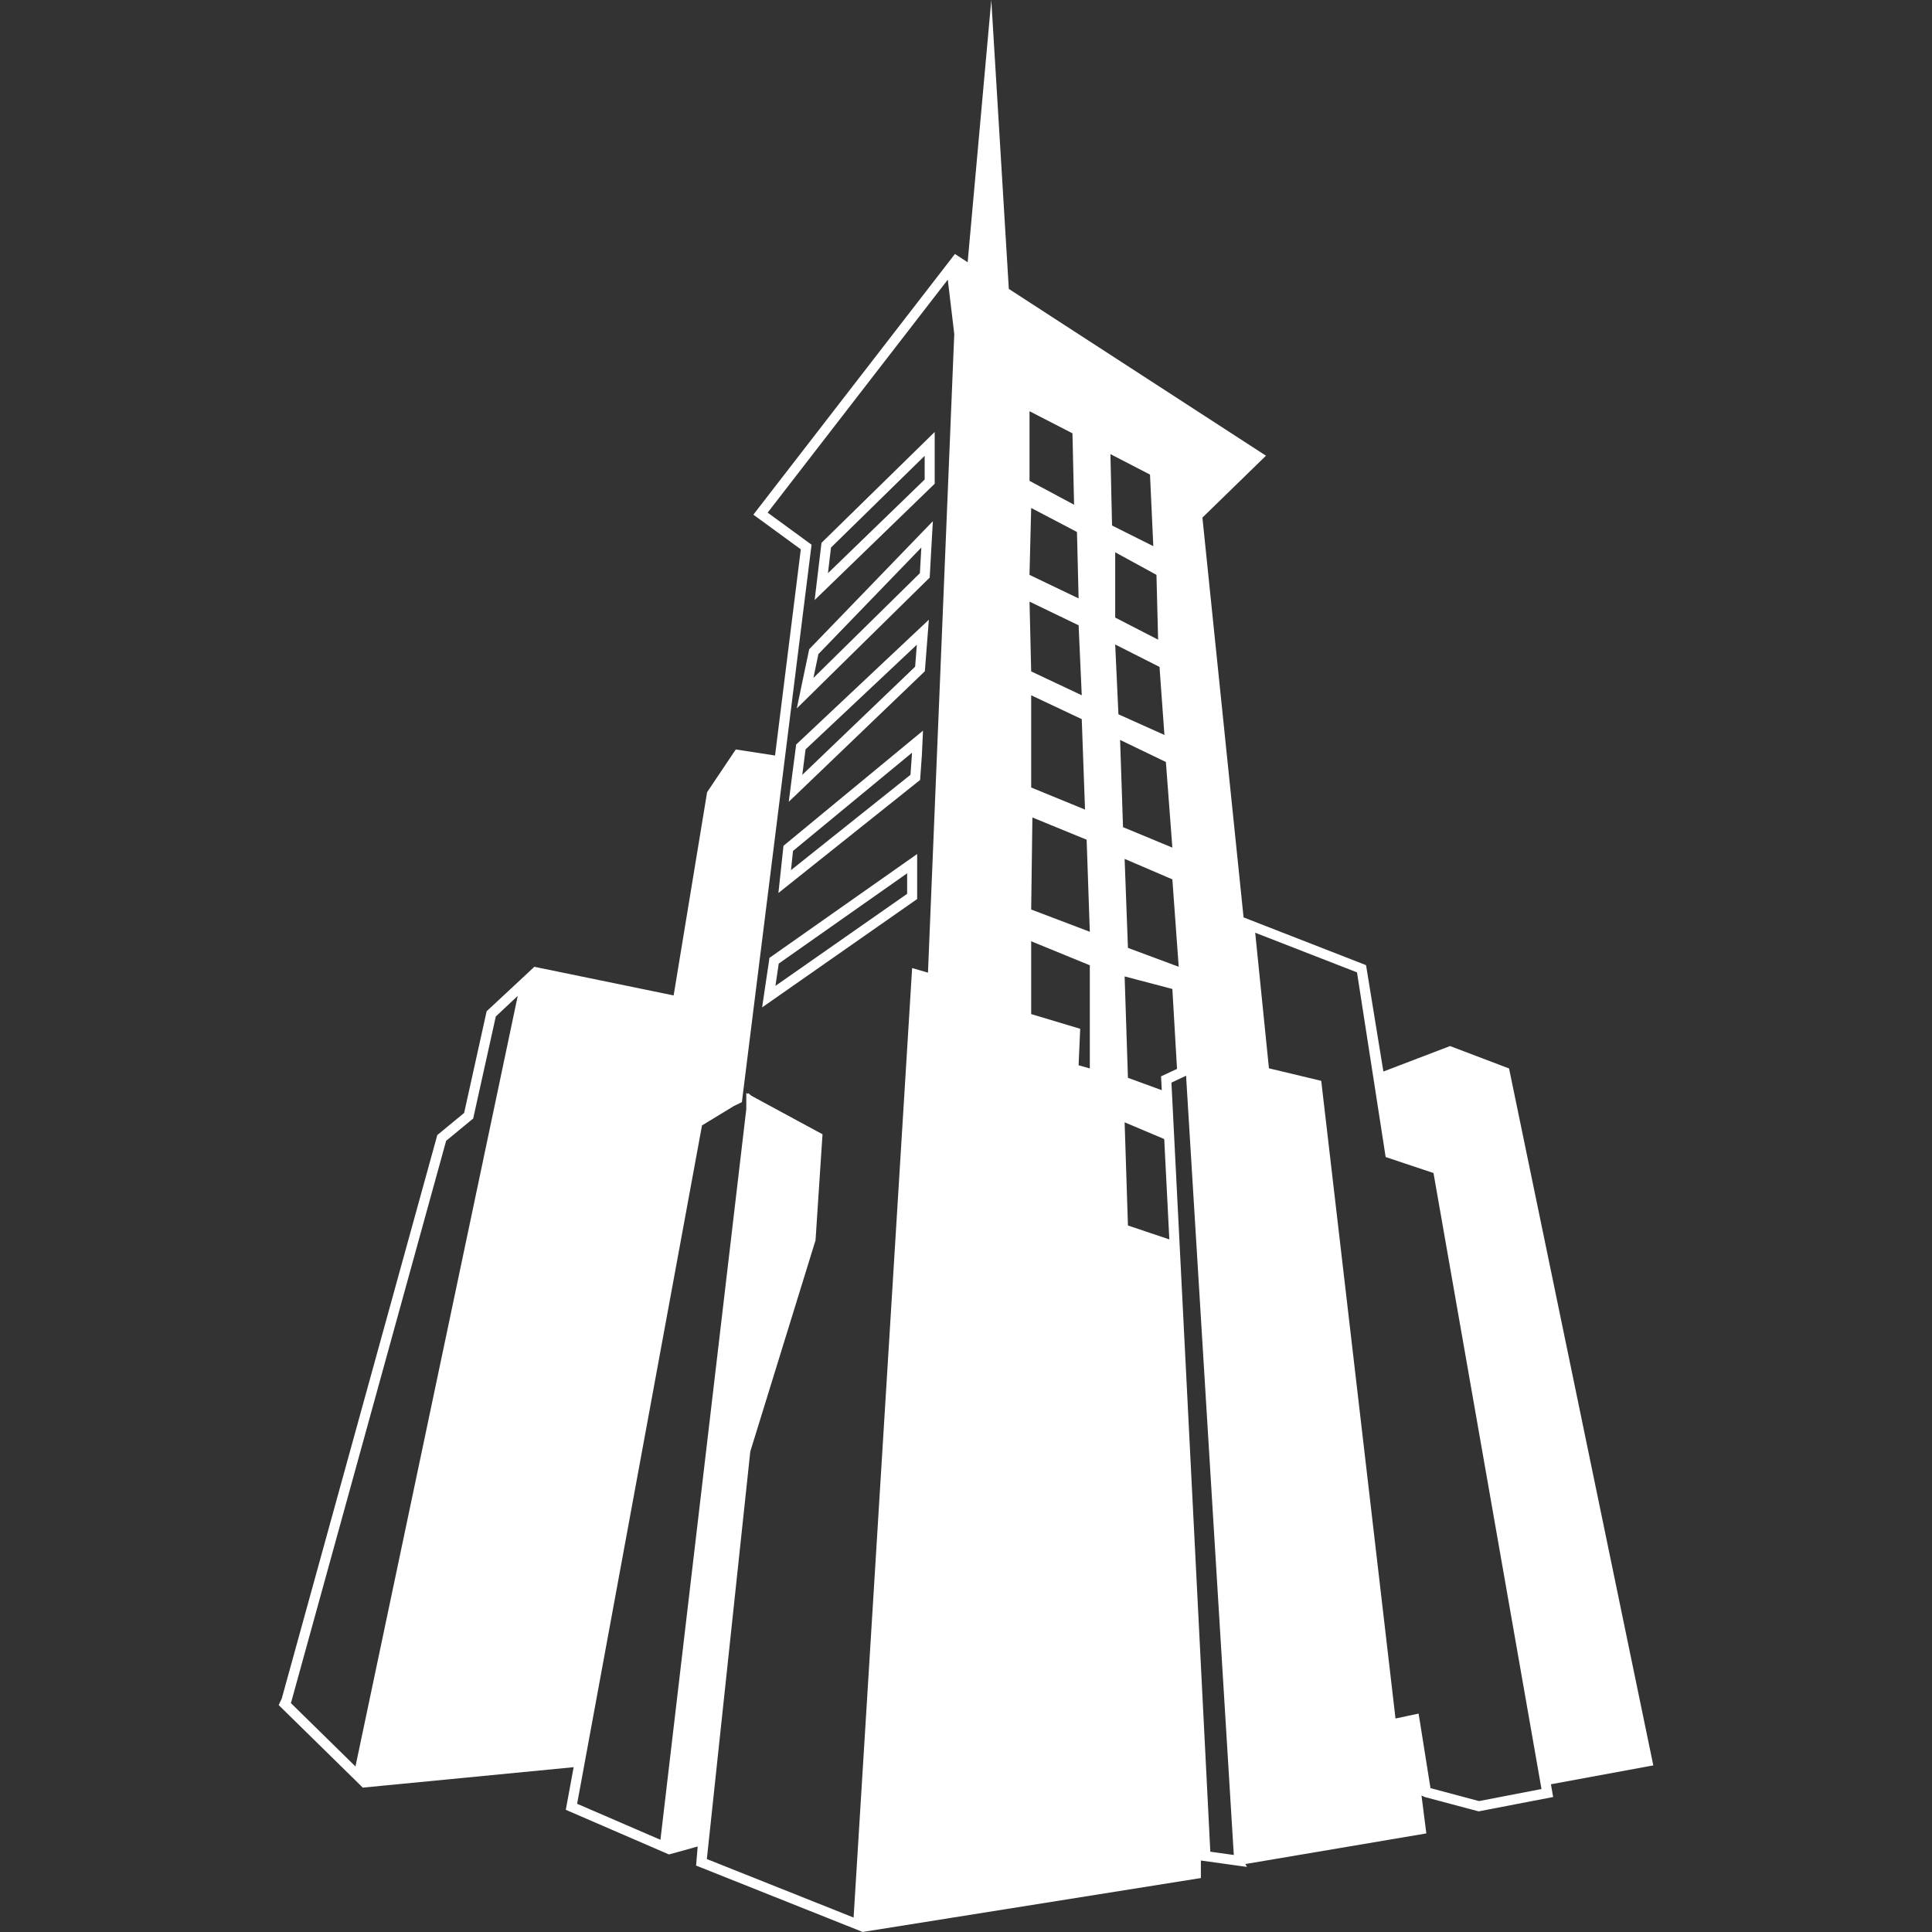 <?xml version="1.0" encoding="iso-8859-1"?>
<!-- Generator: Adobe Illustrator 16.0.0, SVG Export Plug-In . SVG Version: 6.00 Build 0)  -->
<!DOCTYPE svg PUBLIC "-//W3C//DTD SVG 1.1//EN" "http://www.w3.org/Graphics/SVG/1.1/DTD/svg11.dtd">
<svg xmlns="http://www.w3.org/2000/svg" xmlns:xlink="http://www.w3.org/1999/xlink" version="1.1" id="Capa_1" x="0px" y="0px" width="512px" height="512px" viewBox="0 0 97.544 97.544" style="enable-background:new 0 0 97.544 97.544;" xml:space="preserve">
<rect x="0" y="0" width="97.544" height="97.544" fill="#333333" stroke="none"/>
<g>
	<g>
		<path d="M83.473,89.132l-7.283-35.187l-2.979-1.131L69.845,54.1l-0.875-5.371l-6.184-2.411l-2.078-20.185l3.209-3.125    l-12.983-8.421L50.049,0l-1.194,13.241l-0.649-0.422v0.013l-10.17,13.153l2.396,1.75l-1.301,10.41l-1.982-0.306l-1.448,2.157    l-1.69,10.263l-7.028-1.446v-0.002l-0.003,0.002l-0.01-0.002l-0.004,0.014l-2.396,2.232l-1.137,5.135l-1.354,1.115l-7.855,28.455    l-0.153,0.325l4.155,4.078l0.089,0.09l10.648-1.032l-0.397,2.152l5.21,2.254l1.209-0.334l-0.054,0.012l0.294-0.08l-0.081,0.963    l8.415,3.354l0.008-0.004l17.064-2.72v-0.885l2.324,0.323l-0.074-0.147l0.002,0.06l-0.01-0.073l0.008,0.014l9.133-1.545    l-0.244-1.912l0.166,0.074l2.719,0.724l3.762-0.724l-0.113-0.644L83.473,89.132z M17.947,89.186l-3.266-3.205l0.019-0.041    l0.013-0.041l7.812-28.301l1.23-1.014l0.136-0.111l0.037-0.17l1.104-4.982l1.108-1.041L17.947,89.186z M46.852,49.109    l-0.193-0.057l-0.607-0.177l-0.039,0.632l-2.916,47.307l-7.409-2.953l2.193-20.576l3.276-10.607l0.02-0.057l0.002-0.059    l0.327-4.972l0.022-0.323l-0.286-0.154l-2.818-1.525l-0.489-0.266l-0.161-0.135l-0.006,0.045l-0.089-0.049v0.819l-0.015,0.117    l-4.32,36.769l-4.206-1.818l6.305-34.25l1.62-0.985l0.146-0.069l0.248-0.121l0.033-0.272l3.447-27.576l0.037-0.295l-0.24-0.176    l-1.977-1.444l9.095-11.763l0.327,2.745L46.852,49.109z M58.656,55.042l-1.708-0.624l-0.167-5.12l2.41,0.634l0.235,4.035    l-0.807,0.377L58.656,55.042z M56.948,47.858l-0.167-4.494l2.41,1.034l0.32,4.413L56.948,47.858z M58.471,32.296l-2.166-1.115    v-3.297l2.083,1.14L58.471,32.296z M51.979,20.762l2.168,1.116l0.082,3.605l-2.25-1.205V20.762z M52.063,25.646l2.312,1.213    l0.082,3.354l-2.479-1.188L52.063,25.646z M54.458,31.571l0.158,3.532l-2.553-1.204l-0.084-3.524L54.458,31.571z M54.781,40.875    l-2.718-1.115v-4.656l2.553,1.205L54.781,40.875z M55.023,53.945l-0.565-0.162l-0.002,0.004l0.082-1.844l-2.475-0.744v-3.676    l2.96,1.213V53.945z M52.063,45.92l0.061-4.647l2.739,1.123l0.16,4.648L52.063,45.92z M56.064,22.928l1.998,1.033l0.167,3.614    l-2.083-1.042L56.064,22.928z M56.305,32.54l2.237,1.131l0.248,3.435l-2.322-1.042L56.305,32.54z M56.552,37.358l2.312,1.114    l0.327,4.323L56.7,41.762L56.552,37.358z M56.948,61.874l-0.167-5.21l1.999,0.845l0.258,5.067L56.948,61.874z M61.107,93.49    l-1.963-38.83l0.739-0.348l2.41,39.344L61.107,93.49z M74.673,90.934l-2.45-0.654l-0.515-3.236l-0.086-0.527l-0.521,0.111    l-0.644,0.137l-3.709-31.842l-0.041-0.352l-0.344-0.084l-2.296-0.549l-0.694-6.846l5.14,2.002l1.399,9.016l0.047,0.306    l0.293,0.099l2.123,0.709l5.453,31.102L74.673,90.934z" fill="#FFFFFF"/>
		<path d="M39.027,48.236l-0.179,0.125l-0.03,0.215l-0.168,1.123l-0.172,1.164l0.964-0.674l6.647-4.646l0.217-0.152v-0.264v-1.034    v-0.975l-0.798,0.561L39.027,48.236z M45.8,45.128l-6.649,4.647l0.166-1.125l6.483-4.558V45.128z" fill="#FFFFFF"/>
		<path d="M46.554,34.025l0.14-0.134l0.016-0.193l0.085-1.106l0.102-1.304l-0.953,0.896l-5.616,5.283l-0.132,0.124l-0.022,0.18    l-0.168,1.286l-0.184,1.425l1.037-0.994L46.554,34.025z M40.672,37.835l5.617-5.282l-0.085,1.107l-5.698,5.461L40.672,37.835z" fill="#FFFFFF"/>
		<path d="M47.037,24.574l0.154-0.149V24.21v-1.196V21.81l-0.86,0.843l-4.729,4.631l-0.126,0.125l-0.022,0.177L41.3,28.88    l-0.17,1.416l1.024-0.992L47.037,24.574z M41.956,27.645l4.729-4.631v1.196l-4.883,4.729L41.956,27.645z" fill="#FFFFFF"/>
		<path d="M46.799,29.299l0.14-0.136l0.011-0.195l0.072-1.294l0.077-1.36l-0.946,0.979l-5.197,5.38l-0.101,0.105l-0.03,0.143    l-0.253,1.205l-0.343,1.64l1.193-1.175L46.799,29.299z M41.32,33.024l5.197-5.38l-0.073,1.294l-5.376,5.29L41.32,33.024z" fill="#FFFFFF"/>
		<path d="M39.716,42.572l-0.16,0.132l-0.021,0.205l-0.104,0.971l-0.13,1.206l0.948-0.756l6.033-4.813l0.174-0.138l0.015-0.221    l0.069-0.969v-0.007l0.002-0.007l0.007-0.146l0.052-1.139l-0.88,0.726L39.716,42.572z M46.038,38.152l-0.07,0.968l-6.033,4.813    l0.104-0.972l6.006-4.956L46.038,38.152z" fill="#FFFFFF"/>
	</g>
</g>
<g>
</g>
<g>
</g>
<g>
</g>
<g>
</g>
<g>
</g>
<g>
</g>
<g>
</g>
<g>
</g>
<g>
</g>
<g>
</g>
<g>
</g>
<g>
</g>
<g>
</g>
<g>
</g>
<g>
</g>
</svg>
